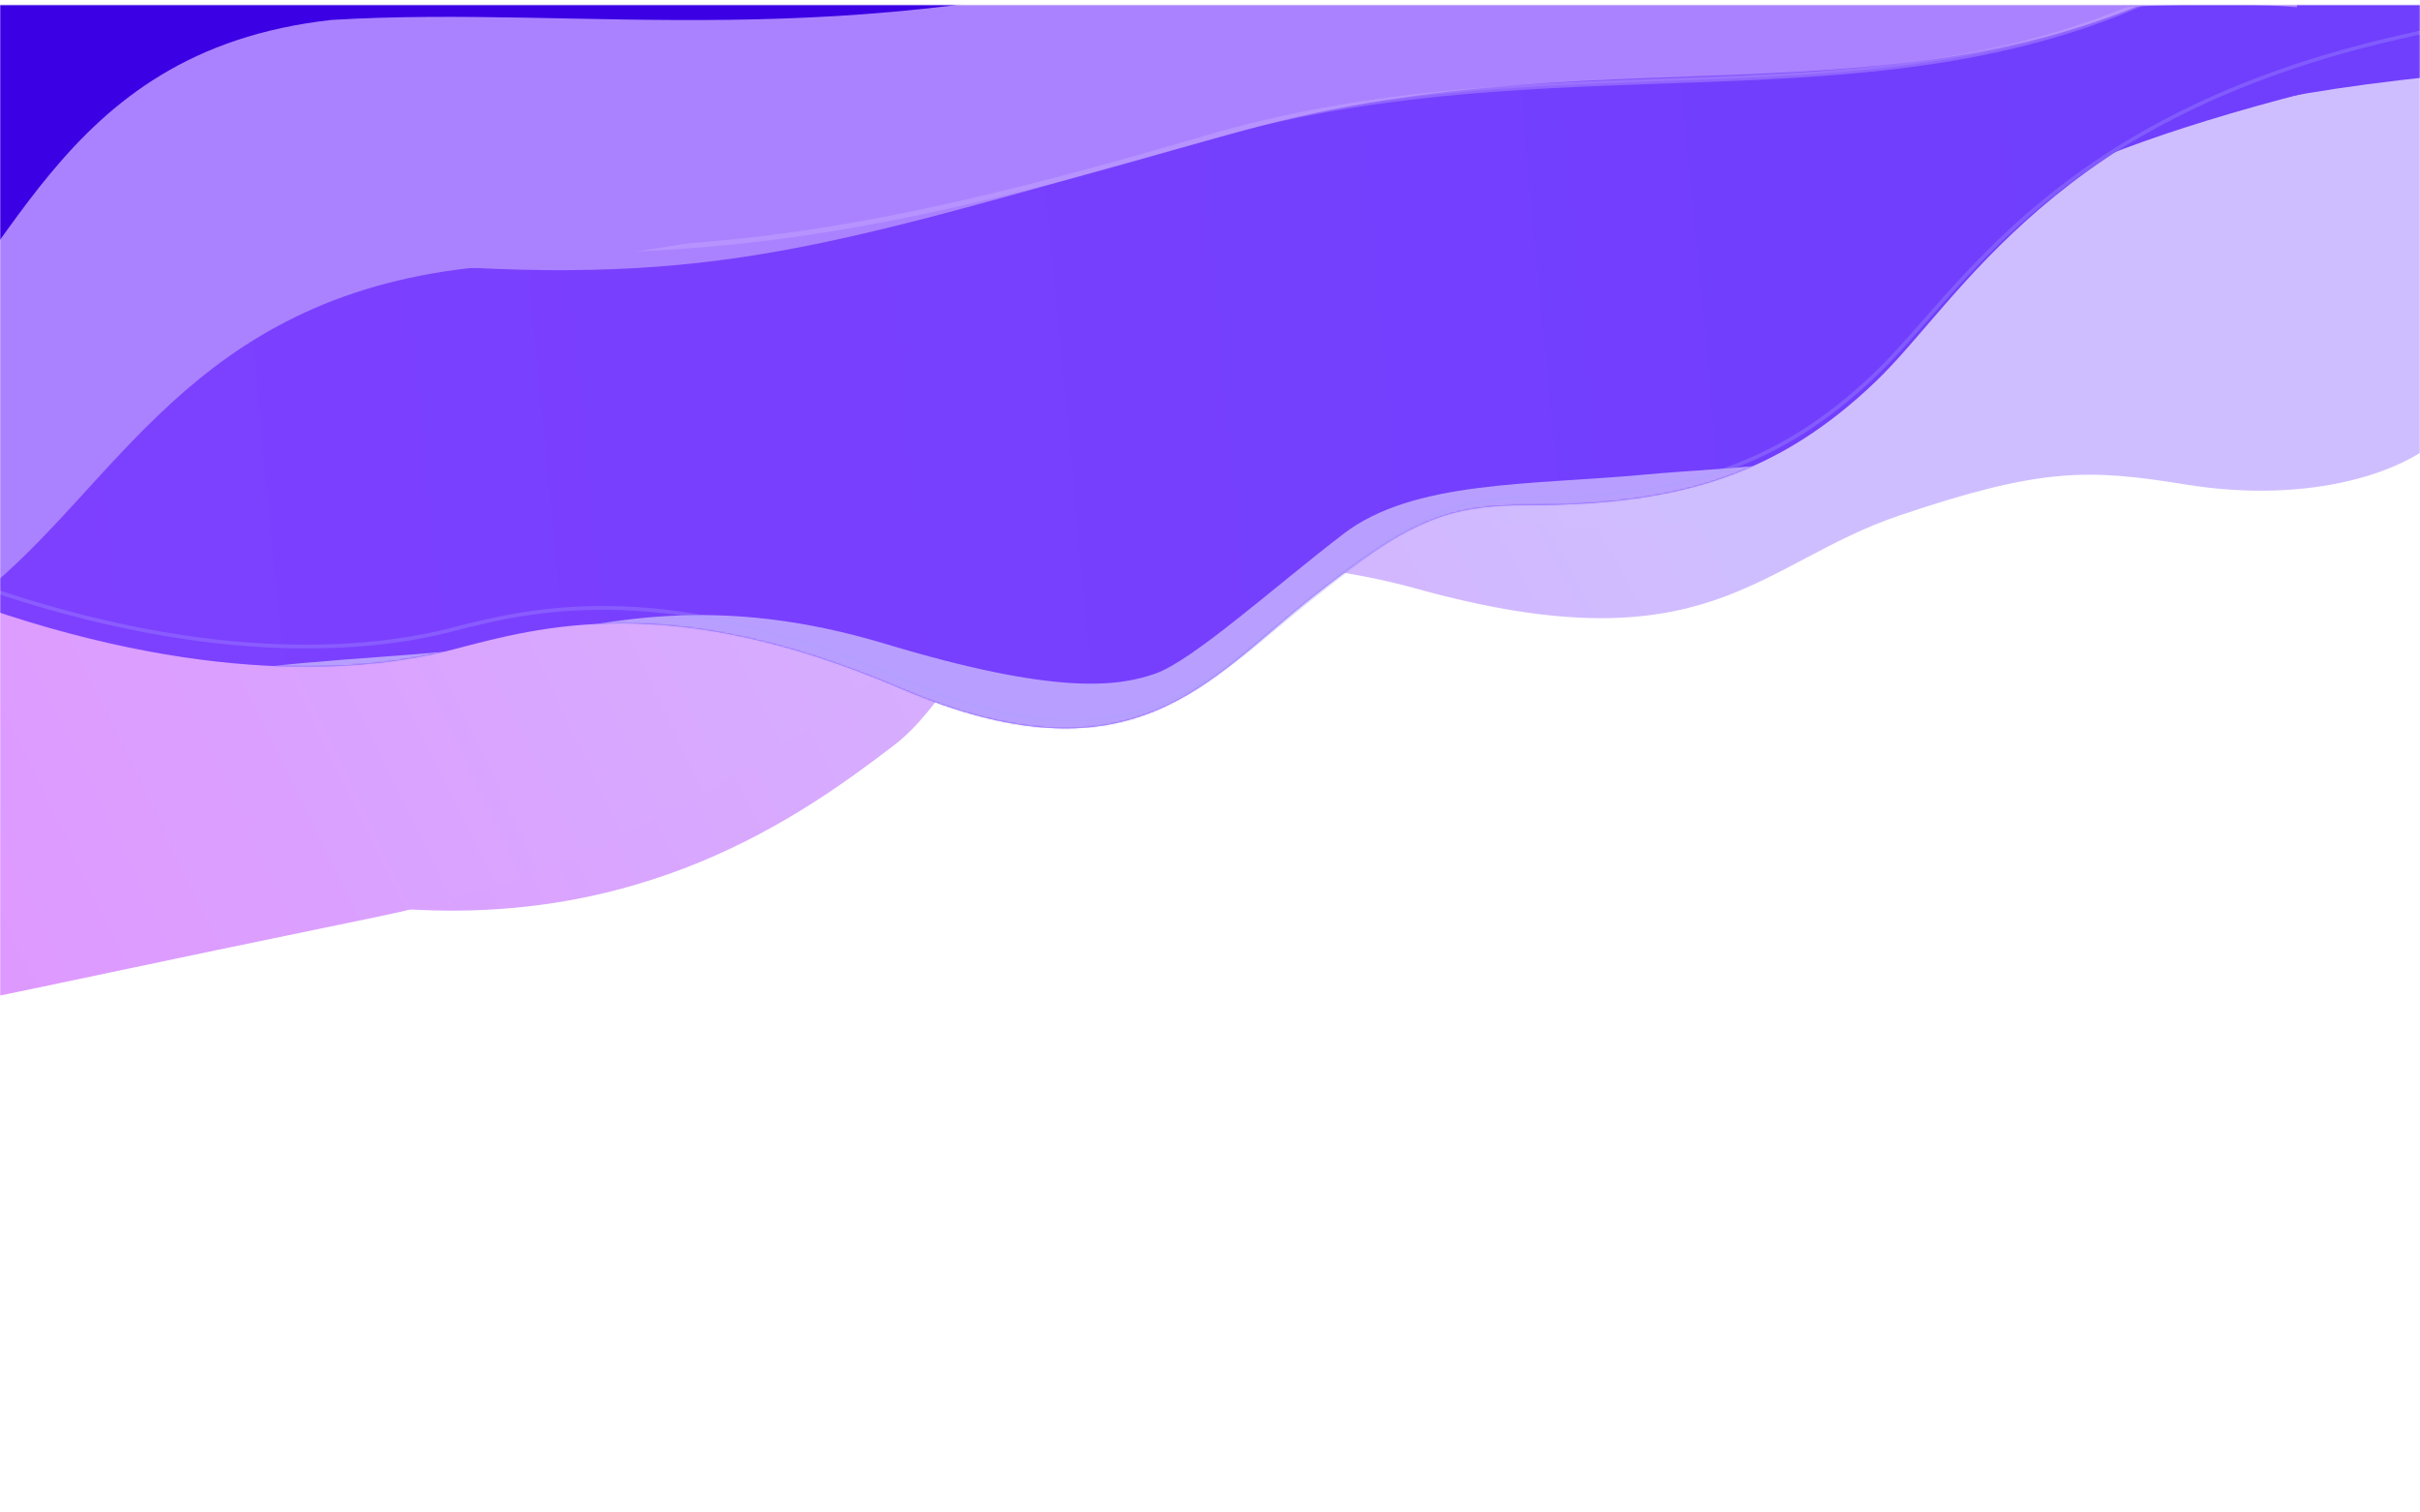 <svg width="1440" height="900" viewBox="0 0 1440 900" fill="none" xmlns="http://www.w3.org/2000/svg">
<rect width="1440" height="900" fill="white"/>
<rect x="0.006" y="9.327" width="1439.99" height="875.771" fill="white"/>
<mask id="mask0_142_6786" style="mask-type:alpha" maskUnits="userSpaceOnUse" x="0" y="3" width="1440" height="882">
<path d="M1439.99 884.996L0 884.996L0 3L1439.99 3L1439.99 884.996Z" fill="url(#paint0_linear_142_6786)"/>
</mask>
<g mask="url(#mask0_142_6786)">
<path d="M224.466 497.567C68.692 481.622 44.16 475.489 -28.207 490.208L-69.913 -182.249L1459.62 -182.249C1467.8 -3.988 1476.04 232.044 1459.62 252.721C1436.99 281.221 1375.12 300.346 1300.87 288.346C1242.69 278.943 1214.99 278.115 1130.43 306.667C1045.87 335.219 1016.25 398.221 843.884 350.558C671.523 302.894 587.248 389.248 532.335 431.2C477.423 473.151 380.241 513.513 224.466 497.567Z" fill="url(#paint1_linear_142_6786)"/>
<g filter="url(#filter0_f_142_6786)">
<path d="M224.466 497.567C68.692 481.622 44.16 475.489 -28.207 490.208L-69.913 -182.249L1459.62 -182.249C1467.8 -3.988 1476.04 214.044 1459.62 234.722C1436.99 263.221 1375.12 282.346 1300.87 270.346C1242.69 260.943 1214.99 260.115 1130.43 288.667C1045.87 317.219 1016.25 380.221 843.884 332.558C671.523 284.895 587.248 389.248 532.335 431.2C477.423 473.151 380.241 513.513 224.466 497.567Z" fill="url(#paint2_linear_142_6786)"/>
</g>
<g filter="url(#filter1_f_142_6786)">
<path d="M224.466 497.567C68.692 481.622 44.16 475.489 -28.207 490.208L-69.913 -182.249L1459.62 -182.249C1467.8 -3.988 1476.04 214.044 1459.62 234.722C1436.99 263.221 1375.12 282.346 1300.87 270.346C1242.69 260.943 1214.99 260.115 1130.43 288.667C1045.87 317.219 1016.25 380.221 843.884 332.558C671.523 284.895 587.248 389.248 532.335 431.2C477.423 473.151 380.241 513.513 224.466 497.567Z" fill="url(#paint3_linear_142_6786)"/>
</g>
<g filter="url(#filter2_f_142_6786)">
<path d="M224.468 539.566C68.693 523.621 44.162 517.488 -28.206 532.207L-69.911 -182.25L1459.62 -182.25C1467.8 -3.988 1464.04 184.044 1447.62 204.721C1424.99 233.221 1363.12 252.346 1288.87 240.346C1230.69 230.942 1202.99 230.114 1118.43 258.667C1033.87 287.219 1054.02 336.616 831.886 302.557C609.75 268.499 587.249 401.248 532.337 443.199C477.424 485.15 380.242 555.512 224.468 539.566Z" fill="url(#paint4_linear_142_6786)"/>
</g>
<g filter="url(#filter3_f_142_6786)">
<path d="M224.466 545.567C68.692 577.621 44.16 583.488 -28.207 598.207L-69.913 -182.25L1459.62 -182.249C1462.93 -110.153 1466.25 -81.605 1467.94 -71.804C1469.62 -68.307 1469.32 -63.793 1467.94 -71.804C1466.59 -74.607 1463.97 -76.757 1459.62 -71.278C1436.99 -42.778 1375.12 -23.653 1300.87 -35.653C1242.69 -45.056 1214.99 -45.884 1130.43 -17.332C1045.87 11.22 1016.25 74.222 843.884 26.559C671.523 -21.105 587.248 353.248 532.335 395.199L530.864 396.324C475.652 438.51 376.481 514.286 224.466 545.567Z" fill="url(#paint5_linear_142_6786)"/>
</g>
<g filter="url(#filter4_f_142_6786)">
<path d="M269.85 249.055C218.334 262.547 120.208 271.133 -22.074 219.617L-22.074 -237.894L1511.14 -237.894L1533.84 36.448C1574.89 33.155 1556.55 38.159 1534.44 43.686L1533.84 36.448C1514.17 38.027 1480.84 41.514 1427.73 47.764C1219.1 72.321 1183.47 125.58 1132.79 174.101C1075.14 229.297 999.659 163.195 910.119 163.195C860.919 163.195 838.978 171.781 778.876 219.617C718.775 267.453 673.391 331.235 536.016 272.36C398.64 213.484 321.366 235.562 269.85 249.055Z" fill="url(#paint6_linear_142_6786)"/>
</g>
<g filter="url(#filter5_f_142_6786)">
<path d="M269.849 249.055C218.333 262.547 120.208 271.133 -22.074 219.617L-22.074 -237.894L1511.14 -237.894L1534.28 17.912C1574.76 9.191 1556.47 14.179 1534.44 19.686L1534.28 17.912C1514.66 22.14 1481.24 29.59 1427.73 41.764C1222.89 88.374 1169.31 129.392 1118.64 177.914C1060.99 233.109 999.659 143.57 910.119 143.57C860.919 143.57 838.978 171.781 778.876 219.617C718.774 267.453 673.391 331.235 536.015 272.36C398.64 213.484 321.365 235.562 269.849 249.055Z" fill="url(#paint7_linear_142_6786)"/>
</g>
<g filter="url(#filter6_f_142_6786)">
<path d="M269.849 249.055C218.333 262.547 120.208 271.133 -22.074 219.617L-22.074 -237.894L1511.14 -237.894L1534.28 17.912C1574.76 9.191 1556.47 14.179 1534.44 19.686L1534.28 17.912C1514.66 22.14 1481.24 29.59 1427.73 41.764C1222.89 88.374 1166.86 119.58 1116.18 168.101C1058.53 223.297 999.659 163.195 910.119 163.195C860.919 163.195 838.978 171.781 778.876 219.617C718.774 267.453 673.391 331.235 536.015 272.36C398.64 213.484 321.365 235.562 269.849 249.055Z" fill="url(#paint8_linear_142_6786)"/>
</g>
<path d="M269.849 386.429C218.333 399.921 120.208 408.507 -22.074 356.991L-22.074 -237.896L1511.14 -237.895L1534.27 -1.712C1574.76 -10.437 1556.48 -5.449 1534.44 0.059L1534.27 -1.712C1514.65 2.517 1481.22 9.966 1427.73 22.137C1222.89 68.747 1166.86 178.453 1116.18 226.975C1058.53 282.17 999.659 300.569 910.119 300.569C860.919 300.569 838.978 309.155 778.876 356.991C718.774 404.827 673.391 468.609 536.015 409.734C398.64 350.858 321.365 372.936 269.849 386.429Z" fill="url(#paint9_linear_142_6786)"/>
<mask id="mask1_142_6786" style="mask-type:alpha" maskUnits="userSpaceOnUse" x="-23" y="-238" width="1582" height="672">
<path d="M269.849 386.43C218.333 399.922 120.208 408.508 -22.074 356.992L-22.074 -237.895L1511.14 -237.894L1534.27 -1.711C1574.76 -10.436 1556.48 -5.448 1534.44 0.06L1534.27 -1.711C1514.65 2.518 1481.22 9.967 1427.73 22.139C1222.89 68.748 1166.86 178.454 1116.18 226.976C1058.53 282.171 999.659 300.57 910.119 300.57C860.919 300.57 838.978 309.156 778.876 356.992C718.774 404.828 673.391 468.61 536.015 409.735C398.64 350.859 321.365 372.937 269.849 386.43Z" fill="url(#paint10_linear_142_6786)"/>
</mask>
<g mask="url(#mask1_142_6786)">
<g filter="url(#filter7_f_142_6786)">
<path d="M296.626 383.249C232.501 397.499 21.752 385.498 2.252 467.248L724.499 529.123L1149.37 272.999L1136.62 250.499C1099.75 278.249 1034.02 277.274 979.123 282.374C910.498 288.749 841.123 285.749 799.499 317.624C757.874 349.499 709.874 392.998 687.374 400.873C664.874 408.748 628.124 413.623 527.25 383.249C426.375 352.874 360.75 368.999 296.626 383.249Z" fill="#B89FFF"/>
</g>
</g>
<path opacity="0.3" d="M-22.074 344.991C120.208 396.507 218.334 387.921 269.85 374.429C321.366 360.937 398.64 344.859 536.015 403.734C673.391 462.609 718.775 404.828 778.876 356.991C838.978 309.155 860.919 296.069 910.119 296.069C999.659 296.069 1058.53 277.671 1116.18 222.475C1166.86 173.954 1222.89 68.748 1427.73 22.138C1591.6 -15.15 1567.15 -8.117 1534.44 0.06L1511.14 -237.895L-22.074 -237.895L-22.074 344.991Z" stroke="#AC9EFF" stroke-width="2.25"/>
<path d="M1334.52 -27.932C1151.43 83.955 965.432 15.756 741.154 77.333C516.876 138.911 445.701 167.651 280.758 159.369C115.815 151.087 63.749 195.452 -18.507 260.314C-100.764 325.176 57.472 -205.647 57.472 -205.647L1354.31 -65.947L1334.52 -27.932Z" fill="#AA82FF"/>
<path opacity="0.3" d="M1329.14 -27.498L1328.95 -27.125L1328.6 -26.901C1237.76 30.97 1140.46 41.773 1038.21 46.381C1022.16 47.104 1006 47.675 989.717 48.25C902.148 51.342 811.182 54.553 717.314 82.222C494.066 148.028 404.892 152.952 239.671 147.75C157.281 145.156 103.444 155.175 60.14 174.041C18.771 192.064 -13.084 218.192 -51.164 249.427C-52.98 250.917 -54.811 252.419 -56.657 253.931C-61.798 258.143 -66.34 260.3 -70.281 260.096C-74.407 259.882 -77.354 257.138 -79.332 252.902C-81.295 248.699 -82.446 242.771 -82.966 235.513C-83.488 228.226 -83.38 219.473 -82.745 209.542C-80.209 169.843 -69.218 110.755 -55.718 49.692C-42.212 -11.398 -26.175 -74.556 -13.515 -122.437C-7.185 -146.379 -1.699 -166.503 2.205 -180.643C4.157 -187.713 5.713 -193.287 6.782 -197.093C7.316 -198.997 7.728 -200.458 8.007 -201.444C8.146 -201.937 8.252 -202.311 8.324 -202.562L8.404 -202.846L8.424 -202.917L8.43 -202.935C8.431 -202.939 8.431 -202.941 9.874 -202.531L8.431 -202.941L8.775 -204.15L10.026 -204.023L1347.02 -68.037L1349.18 -67.817L1348.21 -65.877L1329.14 -27.498Z" fill="#AA82FF" stroke="#D2BDFF" stroke-width="3"/>
<g filter="url(#filter8_f_142_6786)">
<path d="M1365.82 -0.045C1277.77 -7.922 996.684 46.225 744.776 58.384C520.498 119.962 433.557 150.292 280.756 159.369C115.813 151.087 55.382 231.848 -26.875 296.71C-109.132 361.572 57.471 -205.647 57.471 -205.647L1385.61 -38.06L1365.82 -0.045Z" fill="#AA82FF"/>
</g>
<g filter="url(#filter9_f_142_6786)">
<path d="M1366.79 4.332C1278.75 -3.546 1094.38 15.192 744.776 58.384C520.498 119.962 433.556 150.292 280.756 159.369C113.065 178.001 69.762 289.842 -12.495 354.704C-94.751 419.566 57.47 -205.647 57.47 -205.647L1372.5 -149.075L1366.79 4.332Z" fill="#AA82FF"/>
</g>
<g filter="url(#filter10_f_142_6786)">
<path d="M1269.44 -137.819C1181.39 -145.697 1071.73 -70.813 722.119 -27.62C497.84 33.957 350.184 2.77 197.383 11.847C29.692 30.479 8.428 165.012 -73.829 229.873C-156.086 294.735 -25.902 -353.169 -25.902 -353.169L1277.8 -270.792L1269.44 -137.819Z" fill="#3B00E3"/>
</g>
</g>
<defs>
<filter id="filter0_f_142_6786" x="-92.412" y="-204.749" width="1584" height="728.377" filterUnits="userSpaceOnUse" color-interpolation-filters="sRGB">
<feFlood flood-opacity="0" result="BackgroundImageFix"/>
<feBlend mode="normal" in="SourceGraphic" in2="BackgroundImageFix" result="shape"/>
<feGaussianBlur stdDeviation="11.25" result="effect1_foregroundBlur_142_6786"/>
</filter>
<filter id="filter1_f_142_6786" x="-92.412" y="-204.749" width="1584" height="728.377" filterUnits="userSpaceOnUse" color-interpolation-filters="sRGB">
<feFlood flood-opacity="0" result="BackgroundImageFix"/>
<feBlend mode="normal" in="SourceGraphic" in2="BackgroundImageFix" result="shape"/>
<feGaussianBlur stdDeviation="11.25" result="effect1_foregroundBlur_142_6786"/>
</filter>
<filter id="filter2_f_142_6786" x="-122.412" y="-234.75" width="1638.71" height="829.126" filterUnits="userSpaceOnUse" color-interpolation-filters="sRGB">
<feFlood flood-opacity="0" result="BackgroundImageFix"/>
<feBlend mode="normal" in="SourceGraphic" in2="BackgroundImageFix" result="shape"/>
<feGaussianBlur stdDeviation="26.25" result="effect1_foregroundBlur_142_6786"/>
</filter>
<filter id="filter3_f_142_6786" x="-188.412" y="-300.749" width="1776" height="1017.46" filterUnits="userSpaceOnUse" color-interpolation-filters="sRGB">
<feFlood flood-opacity="0" result="BackgroundImageFix"/>
<feBlend mode="normal" in="SourceGraphic" in2="BackgroundImageFix" result="shape"/>
<feGaussianBlur stdDeviation="59.25" result="effect1_foregroundBlur_142_6786"/>
</filter>
<filter id="filter4_f_142_6786" x="-139.336" y="-355.156" width="1814.87" height="768.436" filterUnits="userSpaceOnUse" color-interpolation-filters="sRGB">
<feFlood flood-opacity="0" result="BackgroundImageFix"/>
<feBlend mode="normal" in="SourceGraphic" in2="BackgroundImageFix" result="shape"/>
<feGaussianBlur stdDeviation="58.631" result="effect1_foregroundBlur_142_6786"/>
</filter>
<filter id="filter5_f_142_6786" x="-223.283" y="-439.103" width="1982.77" height="936.331" filterUnits="userSpaceOnUse" color-interpolation-filters="sRGB">
<feFlood flood-opacity="0" result="BackgroundImageFix"/>
<feBlend mode="normal" in="SourceGraphic" in2="BackgroundImageFix" result="shape"/>
<feGaussianBlur stdDeviation="100.605" result="effect1_foregroundBlur_142_6786"/>
</filter>
<filter id="filter6_f_142_6786" x="-105.502" y="-321.322" width="1747.21" height="700.769" filterUnits="userSpaceOnUse" color-interpolation-filters="sRGB">
<feFlood flood-opacity="0" result="BackgroundImageFix"/>
<feBlend mode="normal" in="SourceGraphic" in2="BackgroundImageFix" result="shape"/>
<feGaussianBlur stdDeviation="41.714" result="effect1_foregroundBlur_142_6786"/>
</filter>
<filter id="filter7_f_142_6786" x="-48.748" y="199.499" width="1249.12" height="380.624" filterUnits="userSpaceOnUse" color-interpolation-filters="sRGB">
<feFlood flood-opacity="0" result="BackgroundImageFix"/>
<feBlend mode="normal" in="SourceGraphic" in2="BackgroundImageFix" result="shape"/>
<feGaussianBlur stdDeviation="25.5" result="effect1_foregroundBlur_142_6786"/>
</filter>
<filter id="filter8_f_142_6786" x="-81.049" y="-237.005" width="1498.02" height="570.24" filterUnits="userSpaceOnUse" color-interpolation-filters="sRGB">
<feFlood flood-opacity="0" result="BackgroundImageFix"/>
<feBlend mode="normal" in="SourceGraphic" in2="BackgroundImageFix" result="shape"/>
<feGaussianBlur stdDeviation="15.679" result="effect1_foregroundBlur_142_6786"/>
</filter>
<filter id="filter9_f_142_6786" x="-106.832" y="-275.599" width="1549.28" height="704.975" filterUnits="userSpaceOnUse" color-interpolation-filters="sRGB">
<feFlood flood-opacity="0" result="BackgroundImageFix"/>
<feBlend mode="normal" in="SourceGraphic" in2="BackgroundImageFix" result="shape"/>
<feGaussianBlur stdDeviation="34.976" result="effect1_foregroundBlur_142_6786"/>
</filter>
<filter id="filter10_f_142_6786" x="-272.343" y="-524.432" width="1721.41" height="930.133" filterUnits="userSpaceOnUse" color-interpolation-filters="sRGB">
<feFlood flood-opacity="0" result="BackgroundImageFix"/>
<feBlend mode="normal" in="SourceGraphic" in2="BackgroundImageFix" result="shape"/>
<feGaussianBlur stdDeviation="85.632" result="effect1_foregroundBlur_142_6786"/>
</filter>
<linearGradient id="paint0_linear_142_6786" x1="1400.74" y1="754.638" x2="45.349" y2="767.657" gradientUnits="userSpaceOnUse">
<stop stop-color="#38669F"/>
<stop offset="0.365" stop-color="#903080"/>
<stop offset="1" stop-color="#3D4184"/>
</linearGradient>
<linearGradient id="paint1_linear_142_6786" x1="-15.365" y1="451.561" x2="837.894" y2="-23.663" gradientUnits="userSpaceOnUse">
<stop stop-color="#DE99FF"/>
<stop offset="1" stop-color="#CFBEFF"/>
</linearGradient>
<linearGradient id="paint2_linear_142_6786" x1="-15.365" y1="451.561" x2="837.894" y2="-23.663" gradientUnits="userSpaceOnUse">
<stop stop-color="#DE99FF"/>
<stop offset="1" stop-color="#CFBEFF"/>
</linearGradient>
<linearGradient id="paint3_linear_142_6786" x1="-15.365" y1="451.561" x2="837.894" y2="-23.663" gradientUnits="userSpaceOnUse">
<stop stop-color="#DE99FF"/>
<stop offset="1" stop-color="#CFBEFF"/>
</linearGradient>
<linearGradient id="paint4_linear_142_6786" x1="-15.551" y1="489.354" x2="858.677" y2="31.431" gradientUnits="userSpaceOnUse">
<stop stop-color="#DE99FF"/>
<stop offset="1" stop-color="#CFBEFF"/>
</linearGradient>
<linearGradient id="paint5_linear_142_6786" x1="-15.365" y1="541.599" x2="887.78" y2="101.159" gradientUnits="userSpaceOnUse">
<stop stop-color="#DE99FF"/>
<stop offset="1" stop-color="#CFBEFF"/>
</linearGradient>
<linearGradient id="paint6_linear_142_6786" x1="7.363" y1="121.112" x2="1238.69" y2="-24.65" gradientUnits="userSpaceOnUse">
<stop stop-color="#7D40FF"/>
<stop offset="1" stop-color="#703EFD"/>
</linearGradient>
<linearGradient id="paint7_linear_142_6786" x1="7.363" y1="121.112" x2="1238.69" y2="-24.65" gradientUnits="userSpaceOnUse">
<stop stop-color="#7D40FF"/>
<stop offset="1" stop-color="#703EFD"/>
</linearGradient>
<linearGradient id="paint8_linear_142_6786" x1="7.363" y1="121.112" x2="1238.69" y2="-24.65" gradientUnits="userSpaceOnUse">
<stop stop-color="#7D40FF"/>
<stop offset="1" stop-color="#703EFD"/>
</linearGradient>
<linearGradient id="paint9_linear_142_6786" x1="7.363" y1="213.482" x2="1244.97" y2="96.958" gradientUnits="userSpaceOnUse">
<stop stop-color="#7D40FF"/>
<stop offset="1" stop-color="#703EFD"/>
</linearGradient>
<linearGradient id="paint10_linear_142_6786" x1="7.363" y1="213.483" x2="1244.97" y2="96.959" gradientUnits="userSpaceOnUse">
<stop stop-color="#F73155"/>
<stop offset="1" stop-color="#FF5BAA"/>
</linearGradient>
</defs>
</svg>
